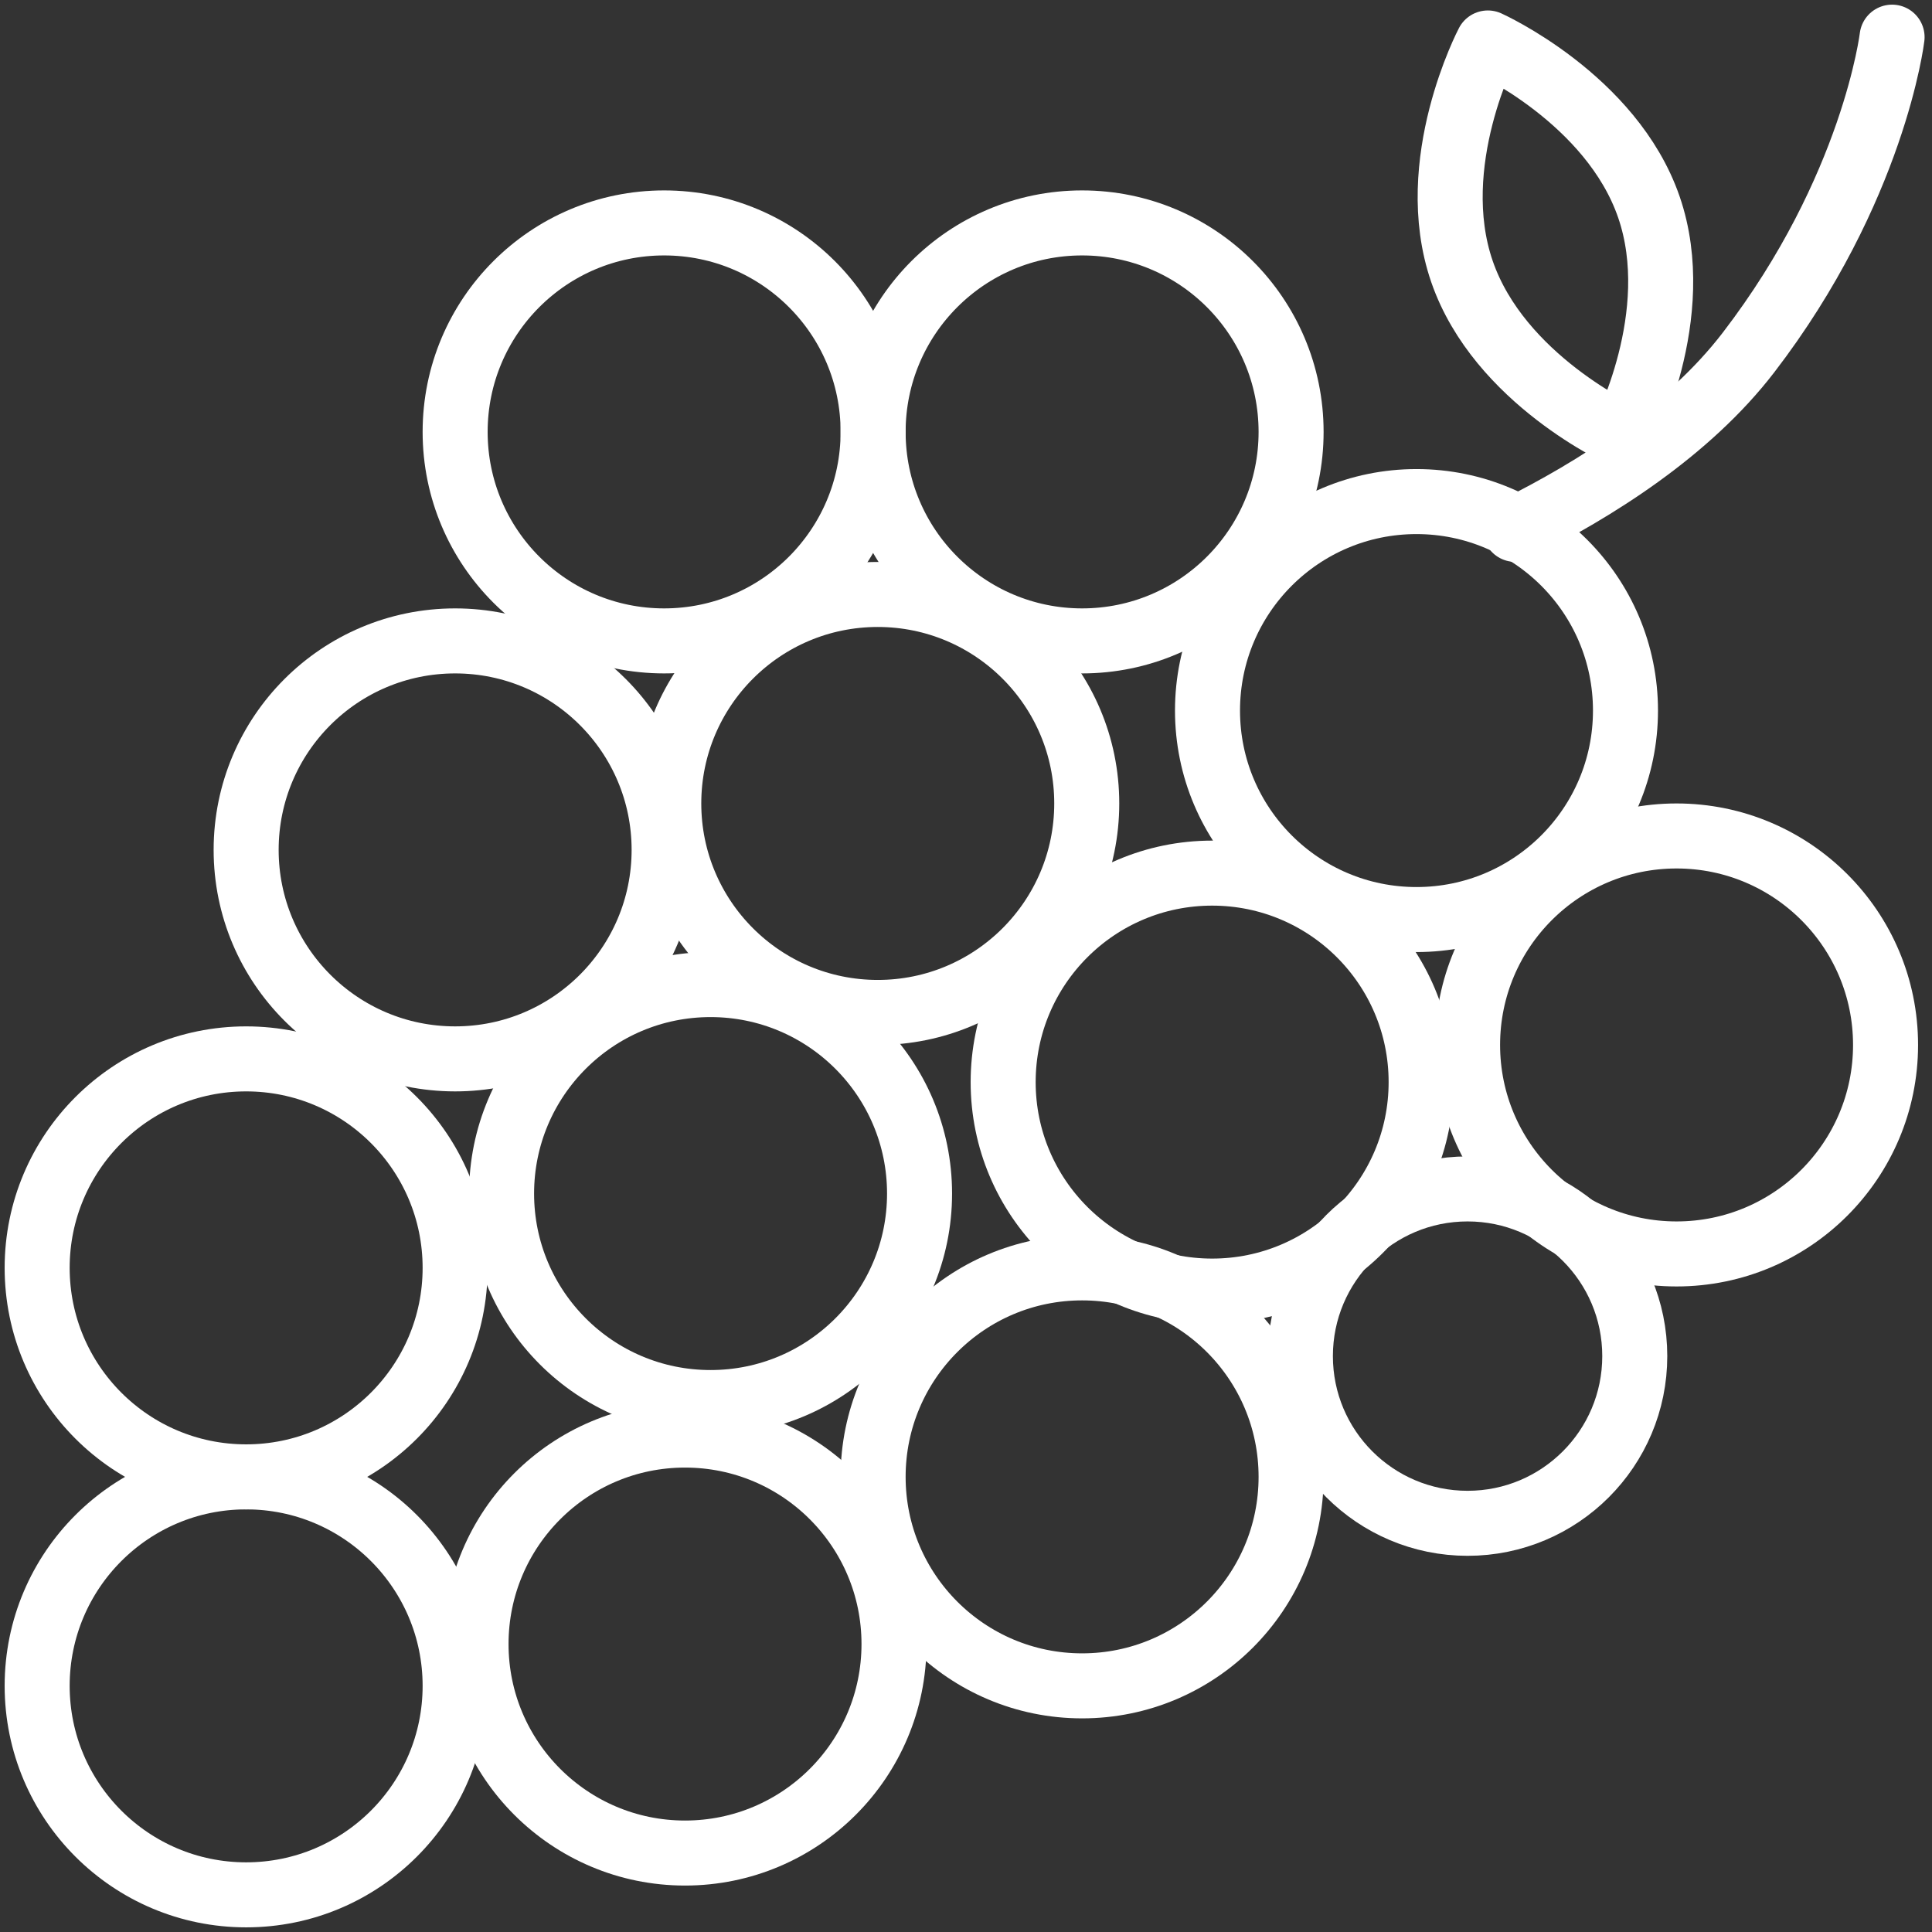 <?xml version="1.0" encoding="UTF-8"?>
<svg width="104px" height="104px" viewBox="0 0 104 104" version="1.1" xmlns="http://www.w3.org/2000/svg" xmlns:xlink="http://www.w3.org/1999/xlink">
    <rect x="0" y="0" width="104" height="104" fill="#333333" stroke="none"/>
    <!-- Generator: Sketch 46.2 (44496) - http://www.bohemiancoding.com/sketch -->
    <title>food-37</title>
    <desc>Created with Sketch.</desc>
    <defs></defs>
    <g id="ALL" stroke="none" stroke-width="1" fill="none" fill-rule="evenodd" stroke-linecap="round" stroke-linejoin="round">
        <g id="Secondary" transform="translate(-6751, -6263)" stroke="#FFFFFF" stroke-width="3.5">
            <g id="food-37" transform="translate(6753, 6265)">
                <path d="M74.25,47.5 C80.463,47.5 85.5,42.463 85.5,36.25 C85.5,30.037 80.463,25 74.25,25 C68.037,25 63,30.037 63,36.25 C63,42.463 68.037,47.5 74.25,47.5 Z" id="Layer-1"></path>
                <path d="M77,80 C81.971,80 86,75.971 86,71 C86,66.029 81.971,62 77,62 C72.029,62 68,66.029 68,71 C68,75.971 72.029,80 77,80 Z" id="Layer-2"></path>
                <path d="M88.25,65.5 C94.463,65.5 99.5,60.463 99.5,54.25 C99.5,48.037 94.463,43 88.25,43 C82.037,43 77,48.037 77,54.25 C77,60.463 82.037,65.5 88.25,65.5 Z" id="Layer-3"></path>
                <path d="M56.25,32.5 C62.463,32.5 67.5,27.463 67.5,21.25 C67.5,15.037 62.463,10 56.25,10 C50.037,10 45,15.037 45,21.25 C45,27.463 50.037,32.5 56.25,32.5 Z" id="Layer-4"></path>
                <path d="M45.25,52.5 C51.463,52.5 56.5,47.463 56.5,41.25 C56.5,35.037 51.463,30 45.25,30 C39.037,30 34,35.037 34,41.25 C34,47.463 39.037,52.5 45.25,52.5 Z" id="Layer-5"></path>
                <path d="M36.25,73.5 C42.463,73.5 47.5,68.463 47.5,62.25 C47.5,56.037 42.463,51 36.25,51 C30.037,51 25,56.037 25,62.25 C25,68.463 30.037,73.5 36.25,73.5 Z" id="Layer-6"></path>
                <path d="M33.75,32.5 C39.963,32.5 45,27.463 45,21.25 C45,15.037 39.963,10 33.75,10 C27.537,10 22.5,15.037 22.5,21.25 C22.5,27.463 27.537,32.5 33.75,32.5 Z" id="Layer-7"></path>
                <path d="M63.25,67.5 C69.463,67.5 74.5,62.463 74.5,56.25 C74.5,50.037 69.463,45 63.25,45 C57.037,45 52,50.037 52,56.25 C52,62.463 57.037,67.5 63.25,67.5 Z" id="Layer-8"></path>
                <path d="M56.25,88.75 C62.463,88.75 67.5,83.713 67.5,77.5 C67.5,71.287 62.463,66.25 56.25,66.25 C50.037,66.25 45,71.287 45,77.5 C45,83.713 50.037,88.75 56.25,88.75 Z" id="Layer-9"></path>
                <path d="M22.5,55 C28.713,55 33.75,49.963 33.75,43.75 C33.75,37.537 28.713,32.5 22.5,32.5 C16.287,32.5 11.25,37.537 11.25,43.75 C11.25,49.963 16.287,55 22.5,55 Z" id="Layer-10"></path>
                <path d="M11.25,77.5 C17.463,77.5 22.5,72.463 22.5,66.25 C22.5,60.037 17.463,55 11.25,55 C5.037,55 0,60.037 0,66.25 C0,72.463 5.037,77.5 11.25,77.5 Z" id="Layer-11"></path>
                <path d="M34.875,97.75 C41.088,97.75 46.125,92.713 46.125,86.5 C46.125,80.287 41.088,75.25 34.875,75.25 C28.662,75.25 23.625,80.287 23.625,86.5 C23.625,92.713 28.662,97.75 34.875,97.75 Z" id="Layer-12"></path>
                <path d="M11.25,100 C17.463,100 22.5,94.963 22.5,88.75 C22.5,82.537 17.463,77.5 11.25,77.5 C5.037,77.5 0,82.537 0,88.75 C0,94.963 5.037,100 11.25,100 Z" id="Layer-13"></path>
                <path d="M99.851,0 C99.851,0 98.874,8.183 92.118,16.98 C88.89,21.184 83.897,24.343 79.563,26.496" id="Layer-14"></path>
                <path d="M86.761,9.147 C84.751,3.311 78.091,0.313 78.091,0.313 C78.091,0.313 74.688,6.776 76.697,12.612 C78.707,18.448 85.367,21.446 85.367,21.446 C85.367,21.446 88.77,14.983 86.761,9.147 L86.761,9.147 Z" id="Layer-15"></path>
            </g>
        </g>
    </g>
</svg>